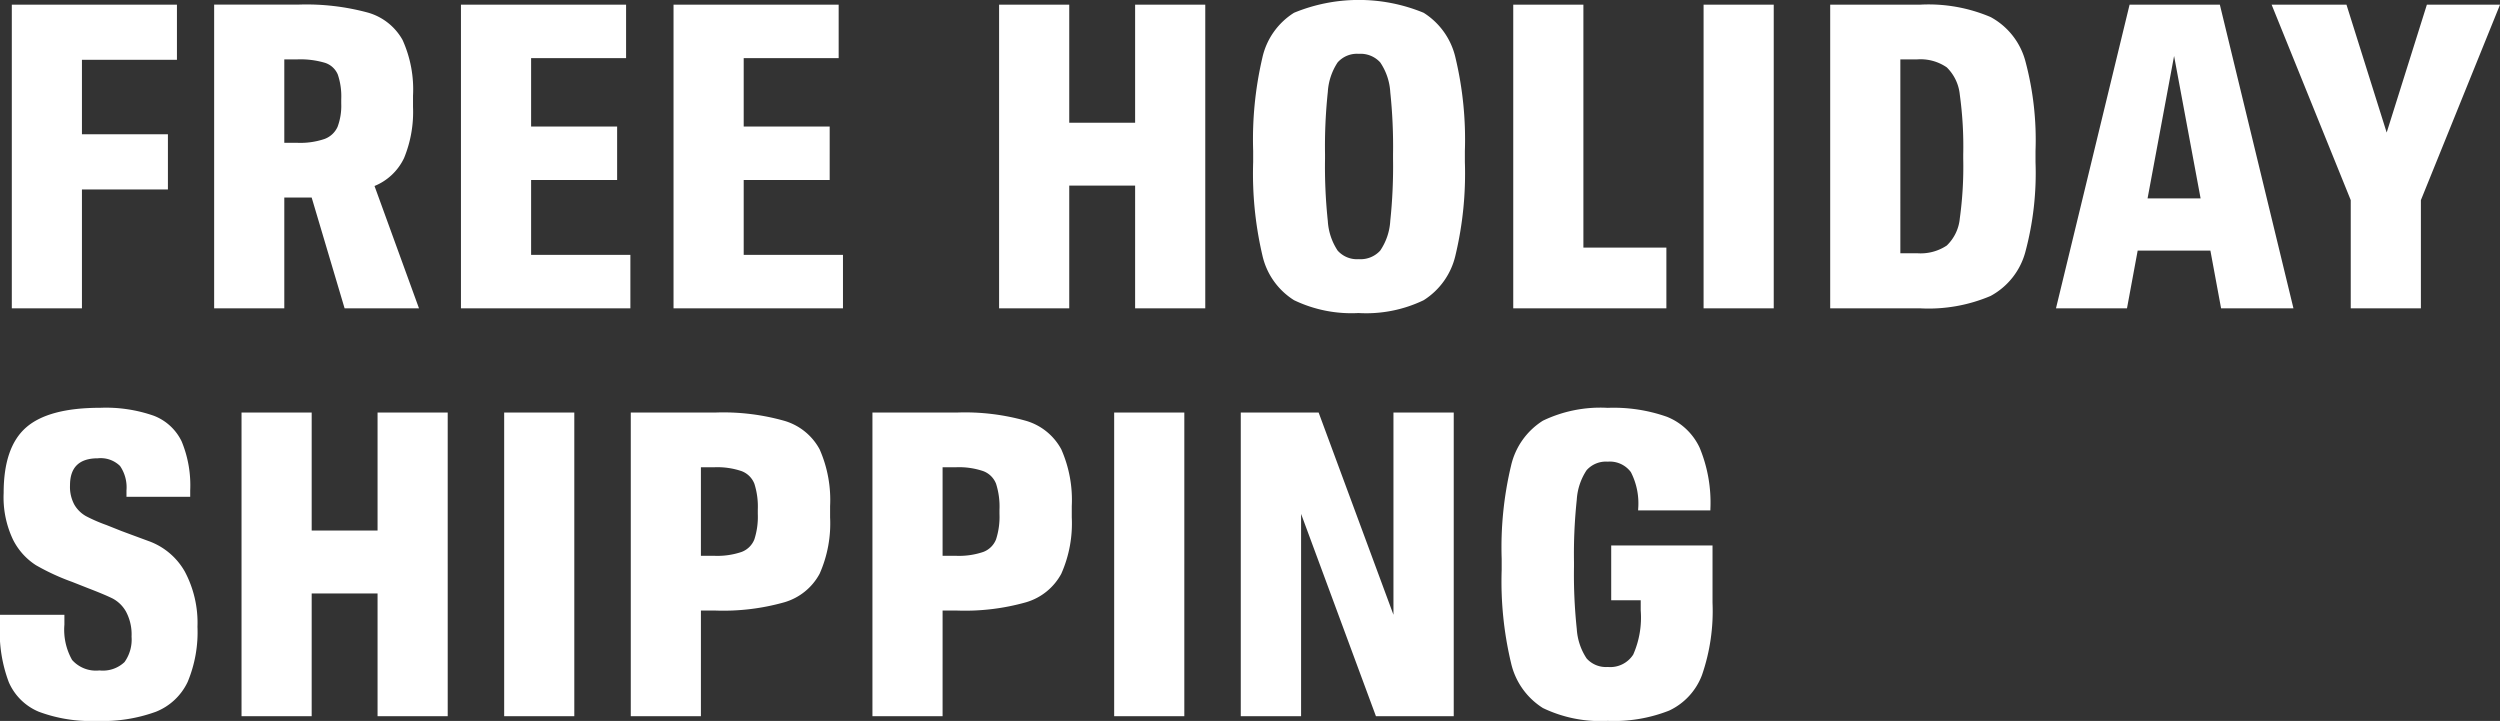 <svg xmlns="http://www.w3.org/2000/svg" width="251.313" height="72.469" viewBox="0 0 251.313 72.469">
  <rect x="0" y="0" width="251.313" height="72.469" fill="#333333" stroke="none"/>
<defs>
    <style>
      .cls-1 {
        fill: #fff;
        fill-rule: evenodd;
      }
    </style>
  </defs>
  <path id="FREE_HOLIDAY" data-name="FREE HOLIDAY" class="cls-1" d="M25.8,112.31V100.356h8.643V94.809H25.8V87.327H35.35V81.78h-16.6v30.53H25.8Zm33.883,0-4.472-12.3A5.649,5.649,0,0,0,58.182,97.2a12.188,12.188,0,0,0,.9-5.139V90.939a12.062,12.062,0,0,0-1.053-5.612,5.805,5.805,0,0,0-3.5-2.752,23.662,23.662,0,0,0-6.966-.8H39.09v30.53h7.052V101.173h2.752l3.311,11.137h7.482ZM47.432,95.669h-1.29V87.284h1.29a8.644,8.644,0,0,1,2.8.344,2.083,2.083,0,0,1,1.29,1.183,6.831,6.831,0,0,1,.344,2.472v0.43a6.032,6.032,0,0,1-.366,2.343,2.309,2.309,0,0,1-1.312,1.226,7.586,7.586,0,0,1-2.752.387h0Zm33.5,16.641v-5.375H70.953V99.41H79.6V94.035H70.953v-6.88H80.5V81.78H63.9v30.53H80.929Zm21.371,0v-5.375H92.324V99.41h8.643V94.035H92.324v-6.88h9.546V81.78h-16.6v30.53H102.3Zm22.746,0V99.969h6.622V112.31h7.052V81.78h-7.052V93.648h-6.622V81.78h-7.052v30.53h7.052Zm29.11,0.473a13.328,13.328,0,0,0,6.515-1.29,7.238,7.238,0,0,0,3.2-4.515,35.327,35.327,0,0,0,.946-9.374V96.486a35.332,35.332,0,0,0-.946-9.374,7.238,7.238,0,0,0-3.2-4.515,17.094,17.094,0,0,0-13.029,0,7.16,7.16,0,0,0-3.182,4.515,36.057,36.057,0,0,0-.925,9.374V97.6a36.051,36.051,0,0,0,.925,9.374,7.16,7.16,0,0,0,3.182,4.515,13.324,13.324,0,0,0,6.514,1.29h0Zm0-5.418a2.6,2.6,0,0,1-2.128-.86,6.025,6.025,0,0,1-.989-2.967,51.679,51.679,0,0,1-.28-6.278V96.83a51.7,51.7,0,0,1,.28-6.278,6.031,6.031,0,0,1,.989-2.967,2.6,2.6,0,0,1,2.128-.86,2.666,2.666,0,0,1,2.15.86,5.92,5.92,0,0,1,1.011,2.989,52.028,52.028,0,0,1,.279,6.256v0.43a52.036,52.036,0,0,1-.279,6.257,5.915,5.915,0,0,1-1.011,2.988,2.663,2.663,0,0,1-2.15.86h0Zm30.917,4.945V106.2h-8.342V81.78h-7.052v30.53h15.394Zm10.792,0V81.78h-7.052v30.53h7.052Zm5.676,0h9.073a15.921,15.921,0,0,0,7.052-1.247,7.122,7.122,0,0,0,3.483-4.386,30.6,30.6,0,0,0,1.032-9.073V96.486a30.6,30.6,0,0,0-1.032-9.073,7.126,7.126,0,0,0-3.483-4.386,15.934,15.934,0,0,0-7.052-1.247h-9.073v30.53Zm7.052-5.547V87.284h1.677a4.655,4.655,0,0,1,2.988.8,4.445,4.445,0,0,1,1.312,2.752,37.96,37.96,0,0,1,.344,6v0.43a37.95,37.95,0,0,1-.344,6,4.337,4.337,0,0,1-1.312,2.73,4.748,4.748,0,0,1-2.988.774h-1.677Zm39.517,5.547-7.4-30.53h-9.073l-7.4,30.53h7.138l1.075-5.805h7.31l1.075,5.805h7.267Zm-12-25.37,2.666,14.319h-5.332Zm25.413-5.16-4.042,12.857L253.442,81.78h-7.525l7.955,19.651V112.31h7.052V101.431l7.955-19.651h-7.353Z" transform="translate(-17.563 -81.313)"/>
  <path id="SHIPPING" class="cls-1" d="M27.309,153.783a15.6,15.6,0,0,0,5.934-.924,5.965,5.965,0,0,0,3.182-2.989,12.989,12.989,0,0,0,.989-5.547,10.96,10.96,0,0,0-1.269-5.547A6.835,6.835,0,0,0,32.49,135.7q-2.386-.88-2.73-1.011l-1.505-.6a15.7,15.7,0,0,1-2.064-.9,3.142,3.142,0,0,1-1.139-1.118,3.74,3.74,0,0,1-.451-1.978q0-2.709,2.795-2.709a2.776,2.776,0,0,1,2.236.774,3.8,3.8,0,0,1,.645,2.451v0.645h6.407v-0.645a11.543,11.543,0,0,0-.86-4.923,5.156,5.156,0,0,0-2.8-2.58,14.558,14.558,0,0,0-5.375-.8q-5.2,0-7.46,1.978t-2.258,6.579a9.9,9.9,0,0,0,.946,4.709,6.5,6.5,0,0,0,2.3,2.558,22.687,22.687,0,0,0,3.634,1.677l1.634,0.645q1.677,0.645,2.451,1.032a3.335,3.335,0,0,1,1.333,1.312,4.853,4.853,0,0,1,.559,2.515,3.894,3.894,0,0,1-.71,2.559,3.161,3.161,0,0,1-2.515.838,3.2,3.2,0,0,1-2.752-1.053,6.159,6.159,0,0,1-.774-3.548v-0.989H17.548v1.118a14.321,14.321,0,0,0,.9,5.655,5.643,5.643,0,0,0,3.01,2.967,14.927,14.927,0,0,0,5.848.924h0Zm21.586-.473V140.969h6.622V153.31h7.052V122.78H55.517v11.868H48.895V122.78H41.843v30.53h7.052Zm26.4,0V122.78H68.245v30.53H75.3Zm5.675,0h7.052V142.689h1.462a22.548,22.548,0,0,0,6.945-.838,5.9,5.9,0,0,0,3.526-2.86,12.47,12.47,0,0,0,1.054-5.676V132.2a12.593,12.593,0,0,0-1.054-5.719,5.906,5.906,0,0,0-3.526-2.859,22.543,22.543,0,0,0-6.945-.839H80.972v30.53Zm7.052-16.125v-8.9h1.333a7.586,7.586,0,0,1,2.752.387,2.213,2.213,0,0,1,1.29,1.269,7.529,7.529,0,0,1,.344,2.6v0.43a7.366,7.366,0,0,1-.344,2.559,2.209,2.209,0,0,1-1.29,1.268,7.586,7.586,0,0,1-2.752.387H88.024Zm17.243,16.125h7.052V142.689h1.462a22.542,22.542,0,0,0,6.944-.838,5.9,5.9,0,0,0,3.526-2.86,12.478,12.478,0,0,0,1.054-5.676V132.2a12.6,12.6,0,0,0-1.054-5.719,5.905,5.905,0,0,0-3.526-2.859,22.537,22.537,0,0,0-6.944-.839h-8.514v30.53Zm7.052-16.125v-8.9h1.333a7.586,7.586,0,0,1,2.752.387,2.215,2.215,0,0,1,1.29,1.269,7.532,7.532,0,0,1,.344,2.6v0.43a7.368,7.368,0,0,1-.344,2.559,2.21,2.21,0,0,1-1.29,1.268,7.586,7.586,0,0,1-2.752.387h-1.333Zm24.3,16.125V122.78h-7.052v30.53h7.052Zm21.026-10.191-7.525-20.339h-7.826v30.53h6.063V132.971l7.525,20.339H163.7V122.78H157.64v20.339Zm21.887-6.966v5.5h2.967v1.032a9.243,9.243,0,0,1-.753,4.429,2.745,2.745,0,0,1-2.558,1.247,2.6,2.6,0,0,1-2.129-.86,6.025,6.025,0,0,1-.989-2.967,51.725,51.725,0,0,1-.279-6.278v-0.43a51.748,51.748,0,0,1,.279-6.278,6.033,6.033,0,0,1,.989-2.967,2.6,2.6,0,0,1,2.129-.86,2.63,2.63,0,0,1,2.322,1.054,6.876,6.876,0,0,1,.731,3.719v0.129H189.5V132.5a14.415,14.415,0,0,0-1.075-6.17,6.139,6.139,0,0,0-3.29-3.118,16.107,16.107,0,0,0-5.955-.9,13.328,13.328,0,0,0-6.515,1.29,7.235,7.235,0,0,0-3.2,4.515,35.291,35.291,0,0,0-.946,9.374V138.6a35.286,35.286,0,0,0,.946,9.374,7.235,7.235,0,0,0,3.2,4.515,13.328,13.328,0,0,0,6.515,1.29,15.118,15.118,0,0,0,6.17-1.032,6.447,6.447,0,0,0,3.311-3.59,19.7,19.7,0,0,0,1.054-7.246v-5.762H179.527Z" transform="translate(-17.563 -81.313)"/>
</svg>
